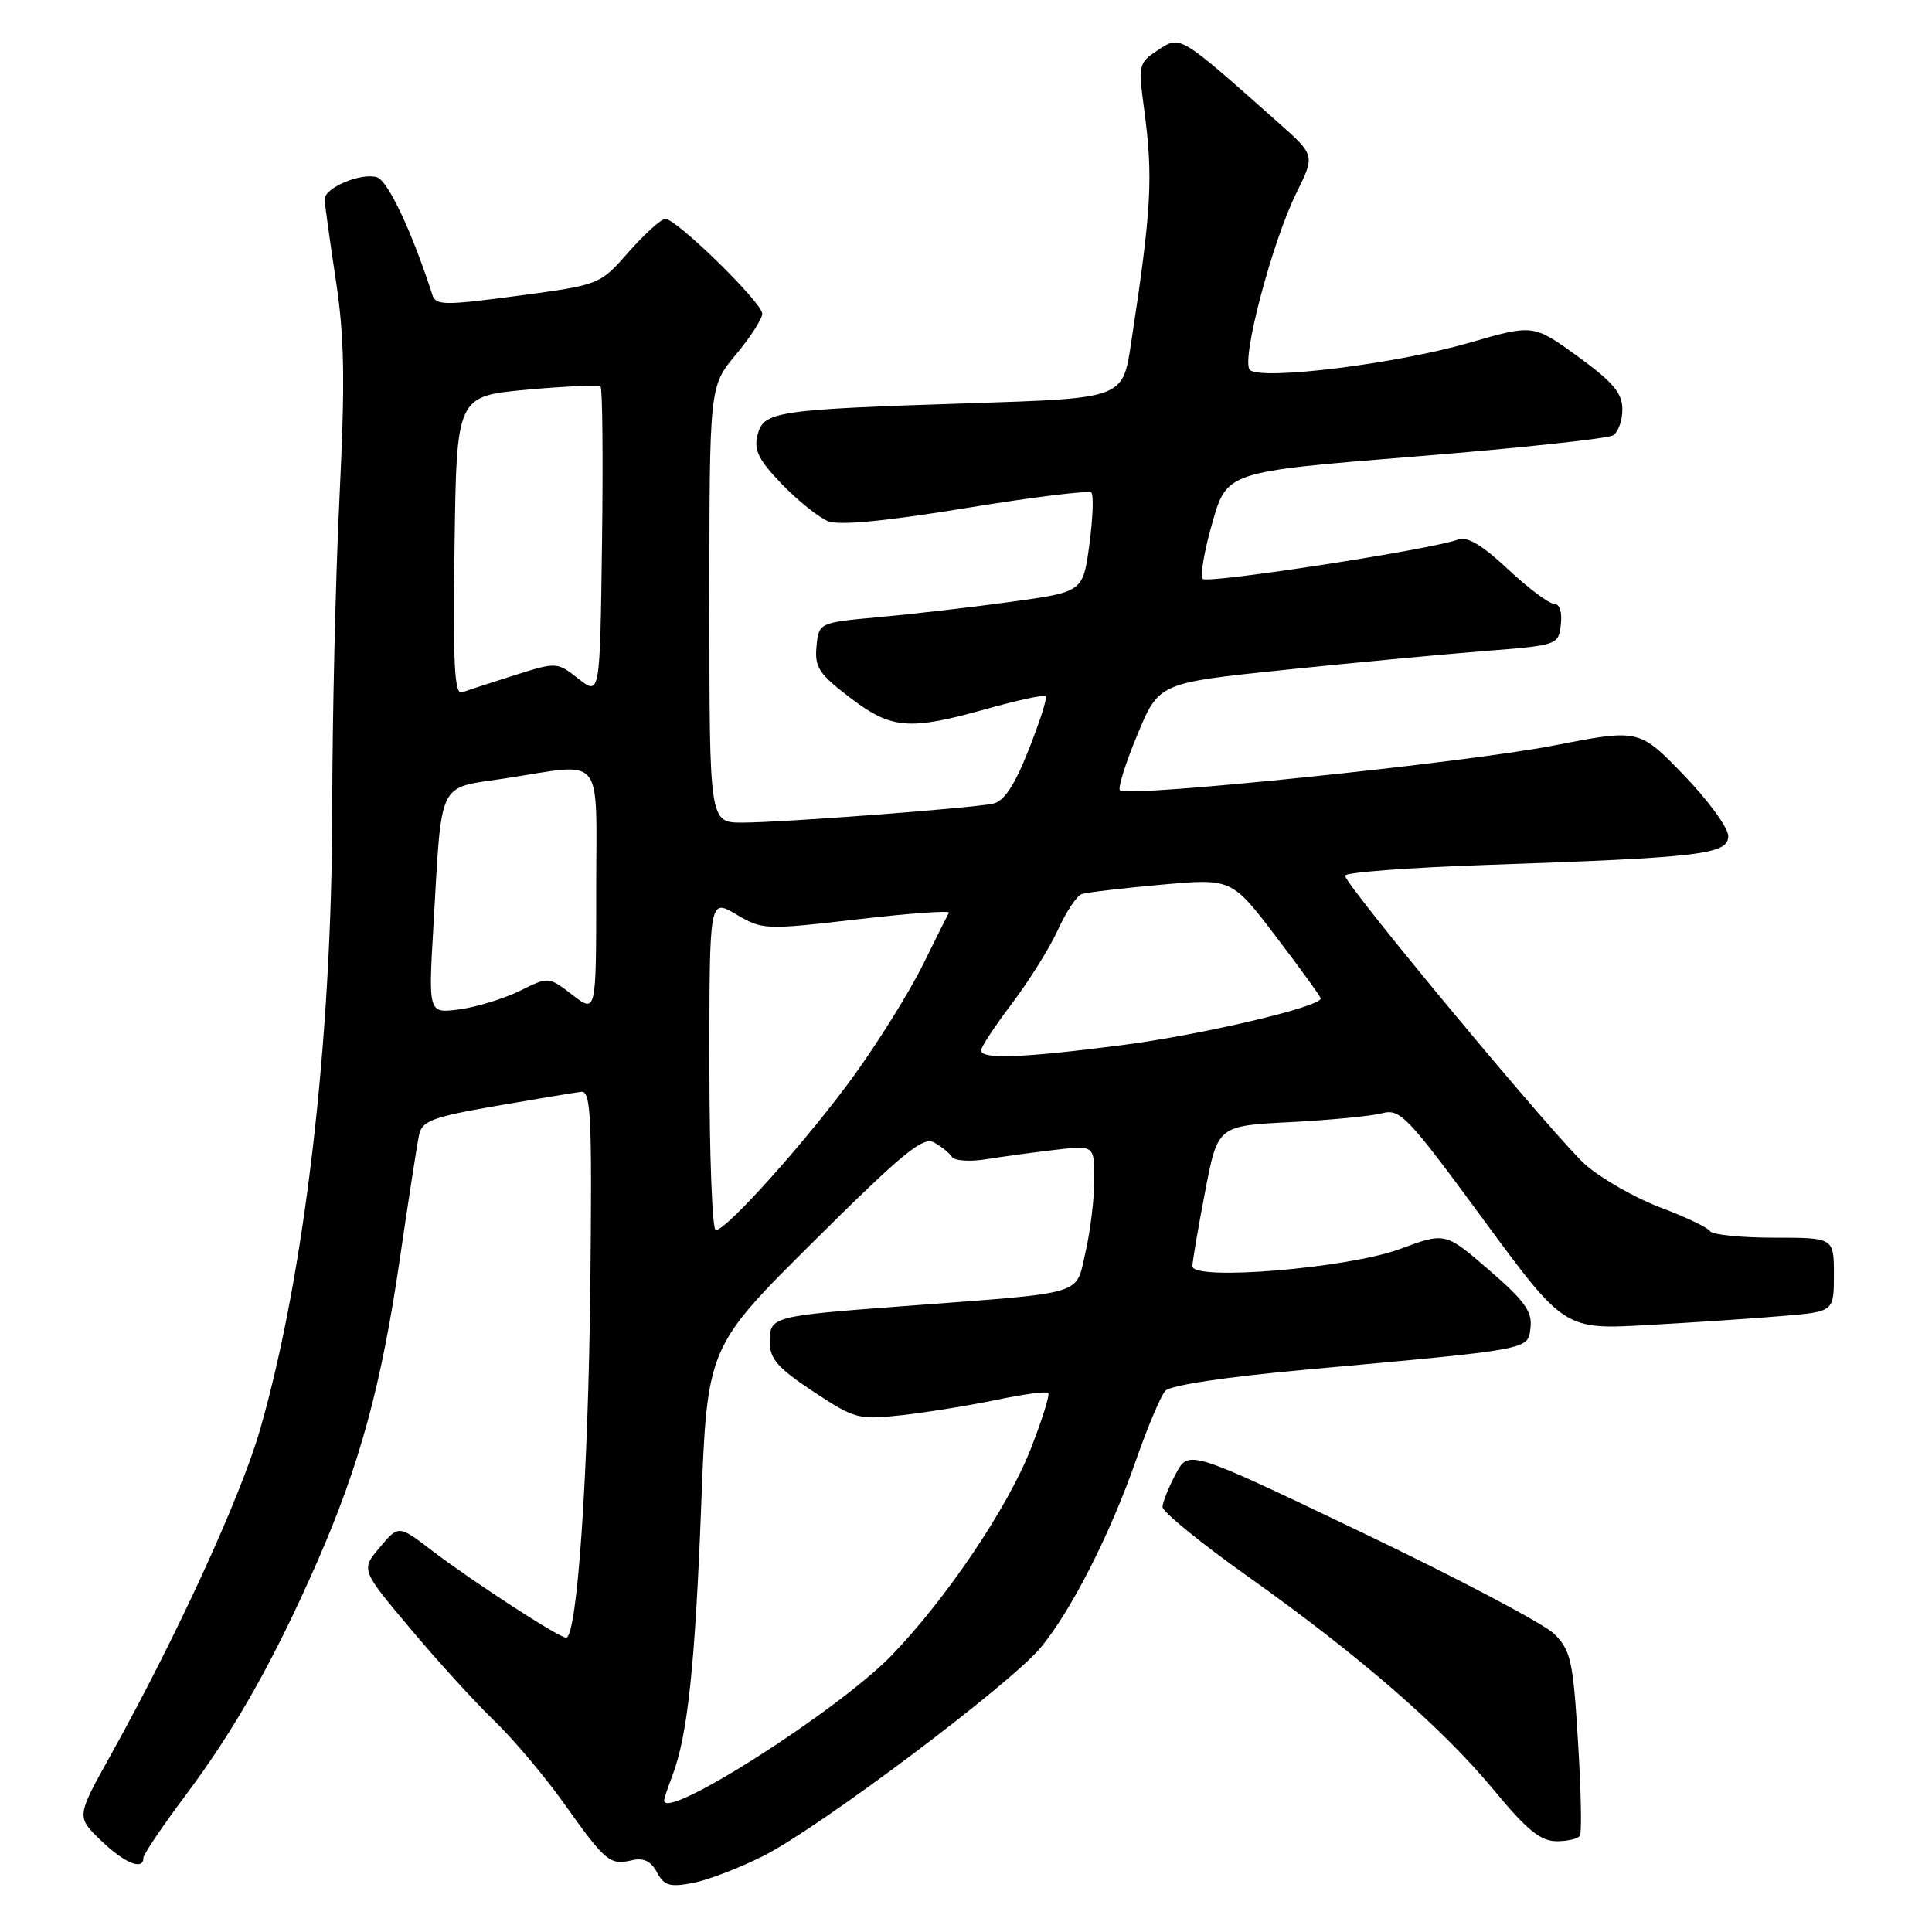 <?xml version="1.0" encoding="UTF-8" standalone="no"?>
<!DOCTYPE svg PUBLIC "-//W3C//DTD SVG 1.1//EN" "http://www.w3.org/Graphics/SVG/1.1/DTD/svg11.dtd" >
<svg xmlns="http://www.w3.org/2000/svg" xmlns:xlink="http://www.w3.org/1999/xlink" version="1.1" viewBox="0 0 256 256">
 <g >
 <path fill="currentColor"
d=" M 101.17 245.91 C 108.63 242.15 133.91 223.14 137.91 218.30 C 141.99 213.34 147.09 203.32 150.52 193.50 C 152.06 189.10 153.81 184.95 154.41 184.29 C 155.06 183.56 162.49 182.44 173.00 181.49 C 203.24 178.74 202.45 178.89 202.80 175.89 C 203.05 173.79 201.99 172.33 197.30 168.28 C 191.50 163.27 191.50 163.27 185.50 165.50 C 178.61 168.05 158.00 169.76 158.00 167.78 C 158.00 167.17 158.75 162.74 159.68 157.92 C 161.35 149.18 161.35 149.18 170.93 148.69 C 176.19 148.42 181.67 147.89 183.10 147.52 C 185.52 146.87 186.42 147.81 196.49 161.51 C 207.29 176.20 207.29 176.20 218.39 175.57 C 224.50 175.23 232.54 174.69 236.25 174.37 C 243.00 173.80 243.00 173.80 243.00 168.90 C 243.00 164.00 243.00 164.00 235.06 164.00 C 230.69 164.00 226.88 163.61 226.58 163.13 C 226.28 162.65 223.36 161.26 220.09 160.03 C 216.81 158.81 212.33 156.26 210.13 154.38 C 206.65 151.40 178.99 118.19 178.21 116.05 C 178.05 115.61 186.60 114.96 197.21 114.60 C 225.46 113.63 229.00 113.21 229.00 110.78 C 229.00 109.69 226.34 106.05 223.10 102.69 C 217.19 96.58 217.19 96.58 205.85 98.79 C 194.22 101.06 149.36 105.70 148.40 104.73 C 148.10 104.44 149.14 101.11 150.71 97.35 C 153.55 90.50 153.55 90.50 170.03 88.78 C 179.09 87.84 191.00 86.72 196.50 86.28 C 206.44 85.50 206.50 85.48 206.82 82.75 C 207.01 81.09 206.65 80.00 205.92 80.00 C 205.25 80.00 202.50 77.94 199.80 75.41 C 196.37 72.20 194.39 71.03 193.20 71.49 C 189.96 72.76 160.04 77.38 159.37 76.71 C 159.00 76.34 159.57 72.99 160.64 69.27 C 162.57 62.50 162.57 62.50 187.53 60.49 C 201.27 59.38 213.06 58.12 213.75 57.68 C 214.44 57.24 214.99 55.67 214.97 54.19 C 214.95 52.07 213.69 50.59 209.06 47.23 C 203.17 42.96 203.17 42.96 194.61 45.44 C 184.97 48.23 167.04 50.44 165.61 49.01 C 164.41 47.81 168.56 32.05 171.79 25.54 C 174.25 20.57 174.25 20.57 169.38 16.24 C 156.17 4.52 156.43 4.67 153.46 6.62 C 150.87 8.32 150.81 8.57 151.60 14.44 C 152.82 23.56 152.59 27.68 149.85 45.64 C 148.76 52.78 148.76 52.78 128.63 53.43 C 102.67 54.27 101.16 54.50 100.37 57.67 C 99.87 59.65 100.53 60.96 103.62 64.17 C 105.76 66.38 108.51 68.58 109.74 69.07 C 111.23 69.65 117.36 69.06 128.00 67.32 C 136.81 65.87 144.29 64.95 144.61 65.27 C 144.93 65.60 144.81 68.69 144.35 72.15 C 143.50 78.43 143.50 78.43 134.00 79.74 C 128.78 80.46 120.90 81.37 116.50 81.77 C 108.50 82.50 108.50 82.50 108.19 85.66 C 107.93 88.40 108.51 89.30 112.59 92.41 C 118.12 96.64 120.42 96.83 130.78 93.92 C 134.85 92.78 138.36 92.02 138.57 92.24 C 138.79 92.46 137.77 95.65 136.31 99.34 C 134.41 104.12 133.05 106.18 131.57 106.49 C 128.63 107.10 103.57 109.00 98.36 109.00 C 94.00 109.00 94.00 109.00 94.00 80.09 C 94.00 51.19 94.00 51.19 97.50 47.00 C 99.42 44.70 101.00 42.25 101.00 41.56 C 101.00 40.11 89.64 29.00 88.16 29.00 C 87.62 29.00 85.44 30.97 83.32 33.37 C 79.48 37.74 79.48 37.74 68.64 39.19 C 58.86 40.49 57.75 40.48 57.29 39.07 C 54.61 30.75 51.41 23.95 49.96 23.49 C 47.88 22.83 42.99 24.88 43.02 26.41 C 43.03 27.01 43.69 31.77 44.48 37.00 C 45.65 44.64 45.74 50.31 44.98 66.00 C 44.46 76.72 44.03 95.31 44.02 107.29 C 43.99 137.82 40.37 168.94 34.44 189.50 C 31.86 198.43 23.31 217.05 14.64 232.61 C 10.12 240.73 10.12 240.73 13.36 243.86 C 16.47 246.87 19.00 247.91 19.00 246.18 C 19.00 245.72 21.50 242.01 24.56 237.93 C 31.14 229.14 36.31 219.99 41.97 207.09 C 47.66 194.14 50.53 183.63 52.98 166.82 C 54.13 158.95 55.28 151.54 55.53 150.37 C 55.92 148.53 57.29 148.01 65.74 146.54 C 71.11 145.61 76.17 144.77 77.00 144.67 C 78.31 144.52 78.46 147.87 78.22 170.50 C 77.95 195.54 76.47 217.00 75.01 217.00 C 74.06 217.00 62.62 209.56 57.20 205.43 C 52.81 202.07 52.81 202.07 50.32 205.04 C 47.82 208.00 47.82 208.00 54.33 215.75 C 57.90 220.01 62.92 225.53 65.48 228.00 C 68.05 230.47 72.22 235.43 74.76 239.00 C 80.22 246.68 80.82 247.18 83.71 246.50 C 85.27 246.13 86.25 246.60 87.05 248.09 C 87.99 249.86 88.74 250.08 91.77 249.51 C 93.76 249.14 97.98 247.52 101.17 245.91 Z  M 209.35 243.24 C 209.61 242.83 209.49 237.19 209.09 230.70 C 208.44 220.05 208.14 218.69 205.94 216.50 C 204.60 215.17 193.15 209.13 180.51 203.08 C 157.51 192.07 157.51 192.07 155.80 195.29 C 154.86 197.05 154.06 199.03 154.04 199.67 C 154.02 200.31 159.11 204.46 165.35 208.89 C 180.08 219.34 191.15 228.96 198.00 237.26 C 202.26 242.42 204.11 243.94 206.19 243.97 C 207.67 243.98 209.09 243.66 209.35 243.24 Z  M 88.00 238.57 C 88.00 238.33 88.49 236.86 89.08 235.32 C 91.10 230.08 92.11 220.64 92.91 199.54 C 93.71 178.50 93.71 178.50 107.85 164.46 C 119.55 152.83 122.29 150.58 123.74 151.37 C 124.71 151.90 125.79 152.76 126.13 153.29 C 126.48 153.81 128.51 153.96 130.63 153.61 C 132.76 153.27 136.86 152.71 139.75 152.37 C 145.00 151.75 145.00 151.75 145.00 156.30 C 145.00 158.80 144.48 163.12 143.84 165.89 C 142.48 171.75 144.25 171.22 120.00 173.05 C 102.16 174.39 102.00 174.43 102.00 177.85 C 102.00 180.06 103.09 181.29 107.75 184.38 C 113.27 188.03 113.74 188.15 119.50 187.52 C 122.80 187.15 128.42 186.24 131.99 185.50 C 135.56 184.75 138.67 184.33 138.90 184.57 C 139.13 184.80 138.08 188.16 136.56 192.03 C 133.52 199.78 125.40 211.83 118.16 219.33 C 111.08 226.65 88.00 241.38 88.00 238.57 Z  M 94.00 141.03 C 94.00 119.07 94.00 119.07 97.55 121.16 C 101.03 123.22 101.38 123.23 113.58 121.82 C 120.43 121.02 125.90 120.63 125.73 120.94 C 125.56 121.25 124.01 124.35 122.29 127.84 C 120.57 131.32 116.53 137.82 113.33 142.28 C 107.26 150.72 96.30 163.00 94.84 163.00 C 94.38 163.00 94.00 153.12 94.00 141.03 Z  M 130.00 139.18 C 130.00 138.73 131.85 135.92 134.12 132.93 C 136.38 129.94 139.11 125.56 140.19 123.19 C 141.27 120.82 142.68 118.70 143.32 118.48 C 143.97 118.25 148.71 117.69 153.85 117.23 C 163.21 116.39 163.21 116.39 169.10 124.14 C 172.35 128.40 175.00 132.07 175.00 132.30 C 175.00 133.41 159.17 137.13 148.70 138.48 C 135.46 140.19 130.00 140.39 130.00 139.18 Z  M 57.42 122.90 C 58.57 103.04 57.87 104.52 66.81 103.16 C 80.31 101.10 79.00 99.50 79.00 118.13 C 79.00 134.26 79.00 134.26 75.85 131.83 C 72.70 129.40 72.70 129.40 68.88 131.29 C 66.77 132.33 63.19 133.43 60.91 133.74 C 56.76 134.30 56.76 134.30 57.42 122.90 Z  M 60.23 72.37 C 60.50 52.50 60.50 52.50 69.81 51.64 C 74.93 51.17 79.32 50.99 79.58 51.25 C 79.83 51.50 79.92 60.82 79.77 71.95 C 79.50 92.18 79.50 92.18 76.65 89.94 C 73.81 87.71 73.78 87.70 68.15 89.48 C 65.04 90.46 61.93 91.48 61.23 91.74 C 60.22 92.13 60.01 88.11 60.23 72.37 Z "/>
</g>
</svg>